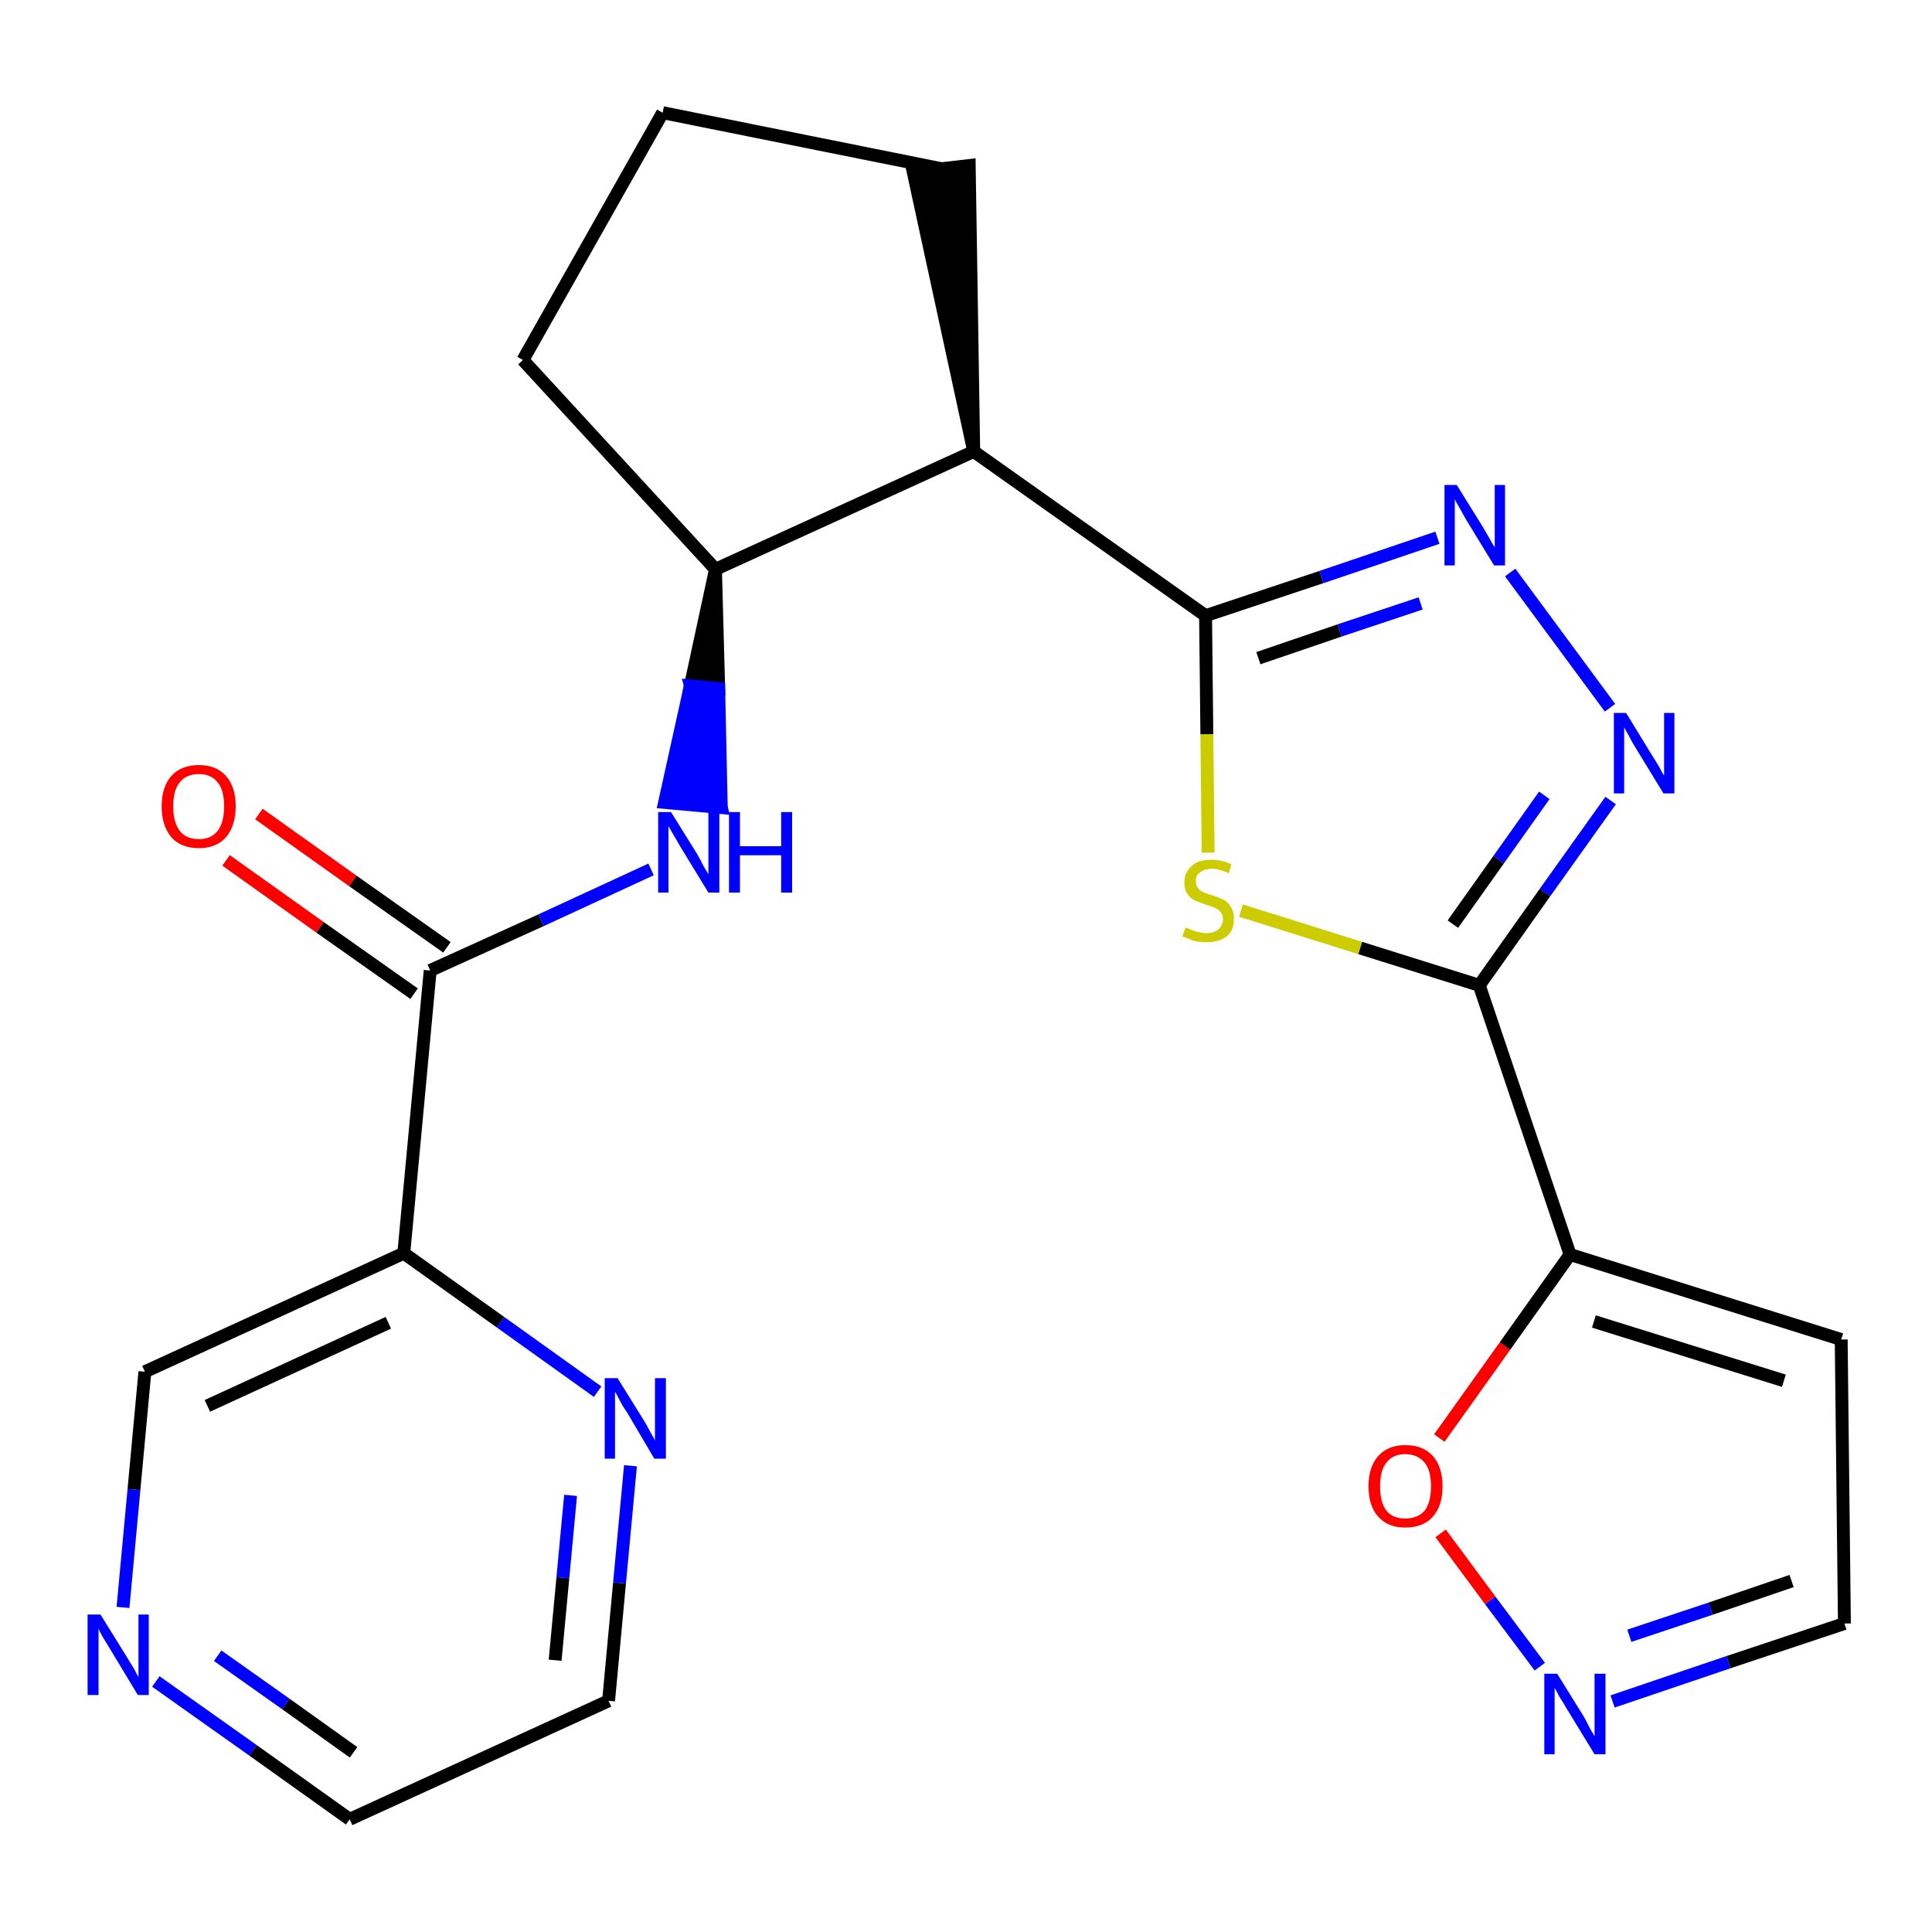 <?xml version='1.0' encoding='iso-8859-1'?>
<svg version='1.1' baseProfile='full'
              xmlns='http://www.w3.org/2000/svg'
                      xmlns:rdkit='http://www.rdkit.org/xml'
                      xmlns:xlink='http://www.w3.org/1999/xlink'
                  xml:space='preserve'
width='300px' height='300px' viewBox='0 0 300 300'>
<!-- END OF HEADER -->
<path class='bond-0 atom-0 atom-1' d='M 35.1,133.6 L 49.7,144.0' style='fill:none;fill-rule:evenodd;stroke:#FF0000;stroke-width:2.0px;stroke-linecap:butt;stroke-linejoin:miter;stroke-opacity:1' />
<path class='bond-0 atom-0 atom-1' d='M 49.7,144.0 L 64.3,154.3' style='fill:none;fill-rule:evenodd;stroke:#000000;stroke-width:2.0px;stroke-linecap:butt;stroke-linejoin:miter;stroke-opacity:1' />
<path class='bond-0 atom-0 atom-1' d='M 40.2,126.4 L 54.8,136.8' style='fill:none;fill-rule:evenodd;stroke:#FF0000;stroke-width:2.0px;stroke-linecap:butt;stroke-linejoin:miter;stroke-opacity:1' />
<path class='bond-0 atom-0 atom-1' d='M 54.8,136.8 L 69.4,147.1' style='fill:none;fill-rule:evenodd;stroke:#000000;stroke-width:2.0px;stroke-linecap:butt;stroke-linejoin:miter;stroke-opacity:1' />
<path class='bond-1 atom-1 atom-2' d='M 66.8,150.7 L 84.0,142.9' style='fill:none;fill-rule:evenodd;stroke:#000000;stroke-width:2.0px;stroke-linecap:butt;stroke-linejoin:miter;stroke-opacity:1' />
<path class='bond-1 atom-1 atom-2' d='M 84.0,142.9 L 101.1,135.0' style='fill:none;fill-rule:evenodd;stroke:#0000FF;stroke-width:2.0px;stroke-linecap:butt;stroke-linejoin:miter;stroke-opacity:1' />
<path class='bond-17 atom-1 atom-18' d='M 66.8,150.7 L 62.7,194.6' style='fill:none;fill-rule:evenodd;stroke:#000000;stroke-width:2.0px;stroke-linecap:butt;stroke-linejoin:miter;stroke-opacity:1' />
<path class='bond-2 atom-3 atom-2' d='M 111.1,88.4 L 107.2,106.5 L 111.6,106.9 Z' style='fill:#000000;fill-rule:evenodd;fill-opacity:1;stroke:#000000;stroke-width:2.0px;stroke-linecap:butt;stroke-linejoin:miter;stroke-opacity:1;' />
<path class='bond-2 atom-3 atom-2' d='M 107.2,106.5 L 112.0,125.4 L 103.2,124.6 Z' style='fill:#0000FF;fill-rule:evenodd;fill-opacity:1;stroke:#0000FF;stroke-width:2.0px;stroke-linecap:butt;stroke-linejoin:miter;stroke-opacity:1;' />
<path class='bond-2 atom-3 atom-2' d='M 107.2,106.5 L 111.6,106.9 L 112.0,125.4 Z' style='fill:#0000FF;fill-rule:evenodd;fill-opacity:1;stroke:#0000FF;stroke-width:2.0px;stroke-linecap:butt;stroke-linejoin:miter;stroke-opacity:1;' />
<path class='bond-3 atom-3 atom-4' d='M 111.1,88.4 L 81.2,55.9' style='fill:none;fill-rule:evenodd;stroke:#000000;stroke-width:2.0px;stroke-linecap:butt;stroke-linejoin:miter;stroke-opacity:1' />
<path class='bond-23 atom-7 atom-3' d='M 151.2,70.1 L 111.1,88.4' style='fill:none;fill-rule:evenodd;stroke:#000000;stroke-width:2.0px;stroke-linecap:butt;stroke-linejoin:miter;stroke-opacity:1' />
<path class='bond-4 atom-4 atom-5' d='M 81.2,55.9 L 102.9,17.5' style='fill:none;fill-rule:evenodd;stroke:#000000;stroke-width:2.0px;stroke-linecap:butt;stroke-linejoin:miter;stroke-opacity:1' />
<path class='bond-5 atom-5 atom-6' d='M 102.9,17.5 L 146.2,26.2' style='fill:none;fill-rule:evenodd;stroke:#000000;stroke-width:2.0px;stroke-linecap:butt;stroke-linejoin:miter;stroke-opacity:1' />
<path class='bond-6 atom-7 atom-6' d='M 151.2,70.1 L 150.5,25.7 L 141.8,26.7 Z' style='fill:#000000;fill-rule:evenodd;fill-opacity:1;stroke:#000000;stroke-width:2.0px;stroke-linecap:butt;stroke-linejoin:miter;stroke-opacity:1;' />
<path class='bond-7 atom-7 atom-8' d='M 151.2,70.1 L 187.2,95.6' style='fill:none;fill-rule:evenodd;stroke:#000000;stroke-width:2.0px;stroke-linecap:butt;stroke-linejoin:miter;stroke-opacity:1' />
<path class='bond-8 atom-8 atom-9' d='M 187.2,95.6 L 205.2,89.6' style='fill:none;fill-rule:evenodd;stroke:#000000;stroke-width:2.0px;stroke-linecap:butt;stroke-linejoin:miter;stroke-opacity:1' />
<path class='bond-8 atom-8 atom-9' d='M 205.2,89.6 L 223.2,83.5' style='fill:none;fill-rule:evenodd;stroke:#0000FF;stroke-width:2.0px;stroke-linecap:butt;stroke-linejoin:miter;stroke-opacity:1' />
<path class='bond-8 atom-8 atom-9' d='M 195.4,102.2 L 208.0,97.9' style='fill:none;fill-rule:evenodd;stroke:#000000;stroke-width:2.0px;stroke-linecap:butt;stroke-linejoin:miter;stroke-opacity:1' />
<path class='bond-8 atom-8 atom-9' d='M 208.0,97.9 L 220.6,93.7' style='fill:none;fill-rule:evenodd;stroke:#0000FF;stroke-width:2.0px;stroke-linecap:butt;stroke-linejoin:miter;stroke-opacity:1' />
<path class='bond-24 atom-17 atom-8' d='M 187.6,132.4 L 187.4,114.0' style='fill:none;fill-rule:evenodd;stroke:#CCCC00;stroke-width:2.0px;stroke-linecap:butt;stroke-linejoin:miter;stroke-opacity:1' />
<path class='bond-24 atom-17 atom-8' d='M 187.4,114.0 L 187.2,95.6' style='fill:none;fill-rule:evenodd;stroke:#000000;stroke-width:2.0px;stroke-linecap:butt;stroke-linejoin:miter;stroke-opacity:1' />
<path class='bond-9 atom-9 atom-10' d='M 234.5,88.9 L 250.0,109.9' style='fill:none;fill-rule:evenodd;stroke:#0000FF;stroke-width:2.0px;stroke-linecap:butt;stroke-linejoin:miter;stroke-opacity:1' />
<path class='bond-10 atom-10 atom-11' d='M 250.1,124.3 L 239.9,138.6' style='fill:none;fill-rule:evenodd;stroke:#0000FF;stroke-width:2.0px;stroke-linecap:butt;stroke-linejoin:miter;stroke-opacity:1' />
<path class='bond-10 atom-10 atom-11' d='M 239.9,138.6 L 229.7,153.0' style='fill:none;fill-rule:evenodd;stroke:#000000;stroke-width:2.0px;stroke-linecap:butt;stroke-linejoin:miter;stroke-opacity:1' />
<path class='bond-10 atom-10 atom-11' d='M 239.8,123.5 L 232.7,133.5' style='fill:none;fill-rule:evenodd;stroke:#0000FF;stroke-width:2.0px;stroke-linecap:butt;stroke-linejoin:miter;stroke-opacity:1' />
<path class='bond-10 atom-10 atom-11' d='M 232.7,133.5 L 225.6,143.5' style='fill:none;fill-rule:evenodd;stroke:#000000;stroke-width:2.0px;stroke-linecap:butt;stroke-linejoin:miter;stroke-opacity:1' />
<path class='bond-11 atom-11 atom-12' d='M 229.7,153.0 L 243.8,194.8' style='fill:none;fill-rule:evenodd;stroke:#000000;stroke-width:2.0px;stroke-linecap:butt;stroke-linejoin:miter;stroke-opacity:1' />
<path class='bond-16 atom-11 atom-17' d='M 229.7,153.0 L 211.2,147.2' style='fill:none;fill-rule:evenodd;stroke:#000000;stroke-width:2.0px;stroke-linecap:butt;stroke-linejoin:miter;stroke-opacity:1' />
<path class='bond-16 atom-11 atom-17' d='M 211.2,147.2 L 192.7,141.4' style='fill:none;fill-rule:evenodd;stroke:#CCCC00;stroke-width:2.0px;stroke-linecap:butt;stroke-linejoin:miter;stroke-opacity:1' />
<path class='bond-12 atom-12 atom-13' d='M 243.8,194.8 L 285.9,208.0' style='fill:none;fill-rule:evenodd;stroke:#000000;stroke-width:2.0px;stroke-linecap:butt;stroke-linejoin:miter;stroke-opacity:1' />
<path class='bond-12 atom-12 atom-13' d='M 247.5,205.2 L 277.0,214.4' style='fill:none;fill-rule:evenodd;stroke:#000000;stroke-width:2.0px;stroke-linecap:butt;stroke-linejoin:miter;stroke-opacity:1' />
<path class='bond-26 atom-16 atom-12' d='M 223.5,223.3 L 233.7,209.0' style='fill:none;fill-rule:evenodd;stroke:#FF0000;stroke-width:2.0px;stroke-linecap:butt;stroke-linejoin:miter;stroke-opacity:1' />
<path class='bond-26 atom-16 atom-12' d='M 233.7,209.0 L 243.8,194.8' style='fill:none;fill-rule:evenodd;stroke:#000000;stroke-width:2.0px;stroke-linecap:butt;stroke-linejoin:miter;stroke-opacity:1' />
<path class='bond-13 atom-13 atom-14' d='M 285.9,208.0 L 286.4,252.1' style='fill:none;fill-rule:evenodd;stroke:#000000;stroke-width:2.0px;stroke-linecap:butt;stroke-linejoin:miter;stroke-opacity:1' />
<path class='bond-14 atom-14 atom-15' d='M 286.4,252.1 L 268.4,258.1' style='fill:none;fill-rule:evenodd;stroke:#000000;stroke-width:2.0px;stroke-linecap:butt;stroke-linejoin:miter;stroke-opacity:1' />
<path class='bond-14 atom-14 atom-15' d='M 268.4,258.1 L 250.4,264.2' style='fill:none;fill-rule:evenodd;stroke:#0000FF;stroke-width:2.0px;stroke-linecap:butt;stroke-linejoin:miter;stroke-opacity:1' />
<path class='bond-14 atom-14 atom-15' d='M 278.2,245.5 L 265.6,249.8' style='fill:none;fill-rule:evenodd;stroke:#000000;stroke-width:2.0px;stroke-linecap:butt;stroke-linejoin:miter;stroke-opacity:1' />
<path class='bond-14 atom-14 atom-15' d='M 265.6,249.8 L 253.0,254.0' style='fill:none;fill-rule:evenodd;stroke:#0000FF;stroke-width:2.0px;stroke-linecap:butt;stroke-linejoin:miter;stroke-opacity:1' />
<path class='bond-15 atom-15 atom-16' d='M 239.1,258.8 L 231.4,248.5' style='fill:none;fill-rule:evenodd;stroke:#0000FF;stroke-width:2.0px;stroke-linecap:butt;stroke-linejoin:miter;stroke-opacity:1' />
<path class='bond-15 atom-15 atom-16' d='M 231.4,248.5 L 223.7,238.1' style='fill:none;fill-rule:evenodd;stroke:#FF0000;stroke-width:2.0px;stroke-linecap:butt;stroke-linejoin:miter;stroke-opacity:1' />
<path class='bond-18 atom-18 atom-19' d='M 62.7,194.6 L 22.5,213.0' style='fill:none;fill-rule:evenodd;stroke:#000000;stroke-width:2.0px;stroke-linecap:butt;stroke-linejoin:miter;stroke-opacity:1' />
<path class='bond-18 atom-18 atom-19' d='M 60.3,205.4 L 32.2,218.3' style='fill:none;fill-rule:evenodd;stroke:#000000;stroke-width:2.0px;stroke-linecap:butt;stroke-linejoin:miter;stroke-opacity:1' />
<path class='bond-25 atom-23 atom-18' d='M 92.8,216.1 L 77.7,205.3' style='fill:none;fill-rule:evenodd;stroke:#0000FF;stroke-width:2.0px;stroke-linecap:butt;stroke-linejoin:miter;stroke-opacity:1' />
<path class='bond-25 atom-23 atom-18' d='M 77.7,205.3 L 62.7,194.6' style='fill:none;fill-rule:evenodd;stroke:#000000;stroke-width:2.0px;stroke-linecap:butt;stroke-linejoin:miter;stroke-opacity:1' />
<path class='bond-19 atom-19 atom-20' d='M 22.5,213.0 L 20.8,231.3' style='fill:none;fill-rule:evenodd;stroke:#000000;stroke-width:2.0px;stroke-linecap:butt;stroke-linejoin:miter;stroke-opacity:1' />
<path class='bond-19 atom-19 atom-20' d='M 20.8,231.3 L 19.1,249.6' style='fill:none;fill-rule:evenodd;stroke:#0000FF;stroke-width:2.0px;stroke-linecap:butt;stroke-linejoin:miter;stroke-opacity:1' />
<path class='bond-20 atom-20 atom-21' d='M 24.2,261.1 L 39.3,271.8' style='fill:none;fill-rule:evenodd;stroke:#0000FF;stroke-width:2.0px;stroke-linecap:butt;stroke-linejoin:miter;stroke-opacity:1' />
<path class='bond-20 atom-20 atom-21' d='M 39.3,271.8 L 54.3,282.5' style='fill:none;fill-rule:evenodd;stroke:#000000;stroke-width:2.0px;stroke-linecap:butt;stroke-linejoin:miter;stroke-opacity:1' />
<path class='bond-20 atom-20 atom-21' d='M 33.8,257.1 L 44.4,264.6' style='fill:none;fill-rule:evenodd;stroke:#0000FF;stroke-width:2.0px;stroke-linecap:butt;stroke-linejoin:miter;stroke-opacity:1' />
<path class='bond-20 atom-20 atom-21' d='M 44.4,264.6 L 54.9,272.1' style='fill:none;fill-rule:evenodd;stroke:#000000;stroke-width:2.0px;stroke-linecap:butt;stroke-linejoin:miter;stroke-opacity:1' />
<path class='bond-21 atom-21 atom-22' d='M 54.3,282.5 L 94.5,264.1' style='fill:none;fill-rule:evenodd;stroke:#000000;stroke-width:2.0px;stroke-linecap:butt;stroke-linejoin:miter;stroke-opacity:1' />
<path class='bond-22 atom-22 atom-23' d='M 94.5,264.1 L 96.2,245.8' style='fill:none;fill-rule:evenodd;stroke:#000000;stroke-width:2.0px;stroke-linecap:butt;stroke-linejoin:miter;stroke-opacity:1' />
<path class='bond-22 atom-22 atom-23' d='M 96.2,245.8 L 97.9,227.6' style='fill:none;fill-rule:evenodd;stroke:#0000FF;stroke-width:2.0px;stroke-linecap:butt;stroke-linejoin:miter;stroke-opacity:1' />
<path class='bond-22 atom-22 atom-23' d='M 86.2,257.8 L 87.4,245.0' style='fill:none;fill-rule:evenodd;stroke:#000000;stroke-width:2.0px;stroke-linecap:butt;stroke-linejoin:miter;stroke-opacity:1' />
<path class='bond-22 atom-22 atom-23' d='M 87.4,245.0 L 88.6,232.2' style='fill:none;fill-rule:evenodd;stroke:#0000FF;stroke-width:2.0px;stroke-linecap:butt;stroke-linejoin:miter;stroke-opacity:1' />
<path  class='atom-0' d='M 25.1 125.2
Q 25.1 122.2, 26.6 120.5
Q 28.1 118.8, 30.9 118.8
Q 33.6 118.8, 35.1 120.5
Q 36.6 122.2, 36.6 125.2
Q 36.6 128.2, 35.1 130.0
Q 33.6 131.7, 30.9 131.7
Q 28.1 131.7, 26.6 130.0
Q 25.1 128.2, 25.1 125.2
M 30.9 130.3
Q 32.8 130.3, 33.8 129.0
Q 34.8 127.7, 34.8 125.2
Q 34.8 122.7, 33.8 121.5
Q 32.8 120.2, 30.9 120.2
Q 28.9 120.2, 27.9 121.5
Q 26.9 122.7, 26.9 125.2
Q 26.9 127.7, 27.9 129.0
Q 28.9 130.3, 30.9 130.3
' fill='#FF0000'/>
<path  class='atom-2' d='M 104.2 126.1
L 108.3 132.7
Q 108.7 133.4, 109.3 134.6
Q 110.0 135.7, 110.0 135.8
L 110.0 126.1
L 111.7 126.1
L 111.7 138.6
L 110.0 138.6
L 105.6 131.4
Q 105.1 130.5, 104.5 129.5
Q 104.0 128.6, 103.8 128.3
L 103.8 138.6
L 102.2 138.6
L 102.2 126.1
L 104.2 126.1
' fill='#0000FF'/>
<path  class='atom-2' d='M 113.2 126.1
L 114.9 126.1
L 114.9 131.4
L 121.3 131.4
L 121.3 126.1
L 123.0 126.1
L 123.0 138.6
L 121.3 138.6
L 121.3 132.8
L 114.9 132.8
L 114.9 138.6
L 113.2 138.6
L 113.2 126.1
' fill='#0000FF'/>
<path  class='atom-9' d='M 226.2 75.3
L 230.3 81.9
Q 230.7 82.6, 231.4 83.8
Q 232.0 84.9, 232.1 85.0
L 232.1 75.3
L 233.7 75.3
L 233.7 87.8
L 232.0 87.8
L 227.6 80.6
Q 227.1 79.7, 226.6 78.8
Q 226.0 77.8, 225.9 77.5
L 225.9 87.8
L 224.3 87.8
L 224.3 75.3
L 226.2 75.3
' fill='#0000FF'/>
<path  class='atom-10' d='M 252.5 110.7
L 256.6 117.4
Q 257.0 118.0, 257.7 119.2
Q 258.3 120.4, 258.4 120.4
L 258.4 110.7
L 260.0 110.7
L 260.0 123.2
L 258.3 123.2
L 253.9 116.0
Q 253.4 115.2, 252.9 114.2
Q 252.3 113.2, 252.2 112.9
L 252.2 123.2
L 250.6 123.2
L 250.6 110.7
L 252.5 110.7
' fill='#0000FF'/>
<path  class='atom-15' d='M 241.8 259.9
L 245.9 266.5
Q 246.3 267.2, 246.9 268.4
Q 247.6 269.6, 247.6 269.6
L 247.6 259.9
L 249.3 259.9
L 249.3 272.4
L 247.6 272.4
L 243.2 265.2
Q 242.7 264.3, 242.1 263.4
Q 241.6 262.4, 241.4 262.1
L 241.4 272.4
L 239.8 272.4
L 239.8 259.9
L 241.8 259.9
' fill='#0000FF'/>
<path  class='atom-16' d='M 212.5 230.8
Q 212.5 227.8, 214.0 226.1
Q 215.5 224.4, 218.2 224.4
Q 221.0 224.4, 222.5 226.1
Q 224.0 227.8, 224.0 230.8
Q 224.0 233.8, 222.5 235.5
Q 221.0 237.2, 218.2 237.2
Q 215.5 237.2, 214.0 235.5
Q 212.5 233.8, 212.5 230.8
M 218.2 235.8
Q 220.1 235.8, 221.2 234.6
Q 222.2 233.3, 222.2 230.8
Q 222.2 228.3, 221.2 227.1
Q 220.1 225.8, 218.2 225.8
Q 216.3 225.8, 215.3 227.1
Q 214.3 228.3, 214.3 230.8
Q 214.3 233.3, 215.3 234.6
Q 216.3 235.8, 218.2 235.8
' fill='#FF0000'/>
<path  class='atom-17' d='M 184.1 144.0
Q 184.2 144.1, 184.8 144.3
Q 185.4 144.6, 186.0 144.7
Q 186.7 144.9, 187.3 144.9
Q 188.5 144.9, 189.2 144.3
Q 189.9 143.7, 189.9 142.7
Q 189.9 142.0, 189.5 141.6
Q 189.2 141.2, 188.7 141.0
Q 188.1 140.7, 187.3 140.5
Q 186.2 140.1, 185.5 139.8
Q 184.8 139.5, 184.4 138.8
Q 183.9 138.2, 183.9 137.0
Q 183.9 135.5, 185.0 134.5
Q 186.0 133.5, 188.1 133.5
Q 189.6 133.5, 191.2 134.2
L 190.8 135.6
Q 189.3 134.9, 188.2 134.9
Q 187.0 134.9, 186.3 135.5
Q 185.6 136.0, 185.7 136.8
Q 185.7 137.5, 186.0 137.9
Q 186.3 138.3, 186.8 138.5
Q 187.4 138.8, 188.2 139.0
Q 189.3 139.4, 190.0 139.7
Q 190.7 140.1, 191.1 140.8
Q 191.6 141.5, 191.6 142.7
Q 191.6 144.5, 190.5 145.4
Q 189.3 146.3, 187.4 146.3
Q 186.3 146.3, 185.4 146.1
Q 184.6 145.8, 183.6 145.4
L 184.1 144.0
' fill='#CCCC00'/>
<path  class='atom-20' d='M 15.6 250.7
L 19.7 257.3
Q 20.1 258.0, 20.8 259.1
Q 21.4 260.3, 21.5 260.4
L 21.5 250.7
L 23.1 250.7
L 23.1 263.2
L 21.4 263.2
L 17.0 255.9
Q 16.5 255.1, 15.9 254.1
Q 15.4 253.2, 15.3 252.9
L 15.3 263.2
L 13.6 263.2
L 13.6 250.7
L 15.6 250.7
' fill='#0000FF'/>
<path  class='atom-23' d='M 95.9 214.0
L 100.0 220.6
Q 100.4 221.2, 101.0 222.4
Q 101.7 223.6, 101.7 223.7
L 101.7 214.0
L 103.4 214.0
L 103.4 226.5
L 101.6 226.5
L 97.3 219.2
Q 96.7 218.4, 96.2 217.4
Q 95.7 216.4, 95.5 216.1
L 95.5 226.5
L 93.9 226.5
L 93.9 214.0
L 95.9 214.0
' fill='#0000FF'/>
</svg>
